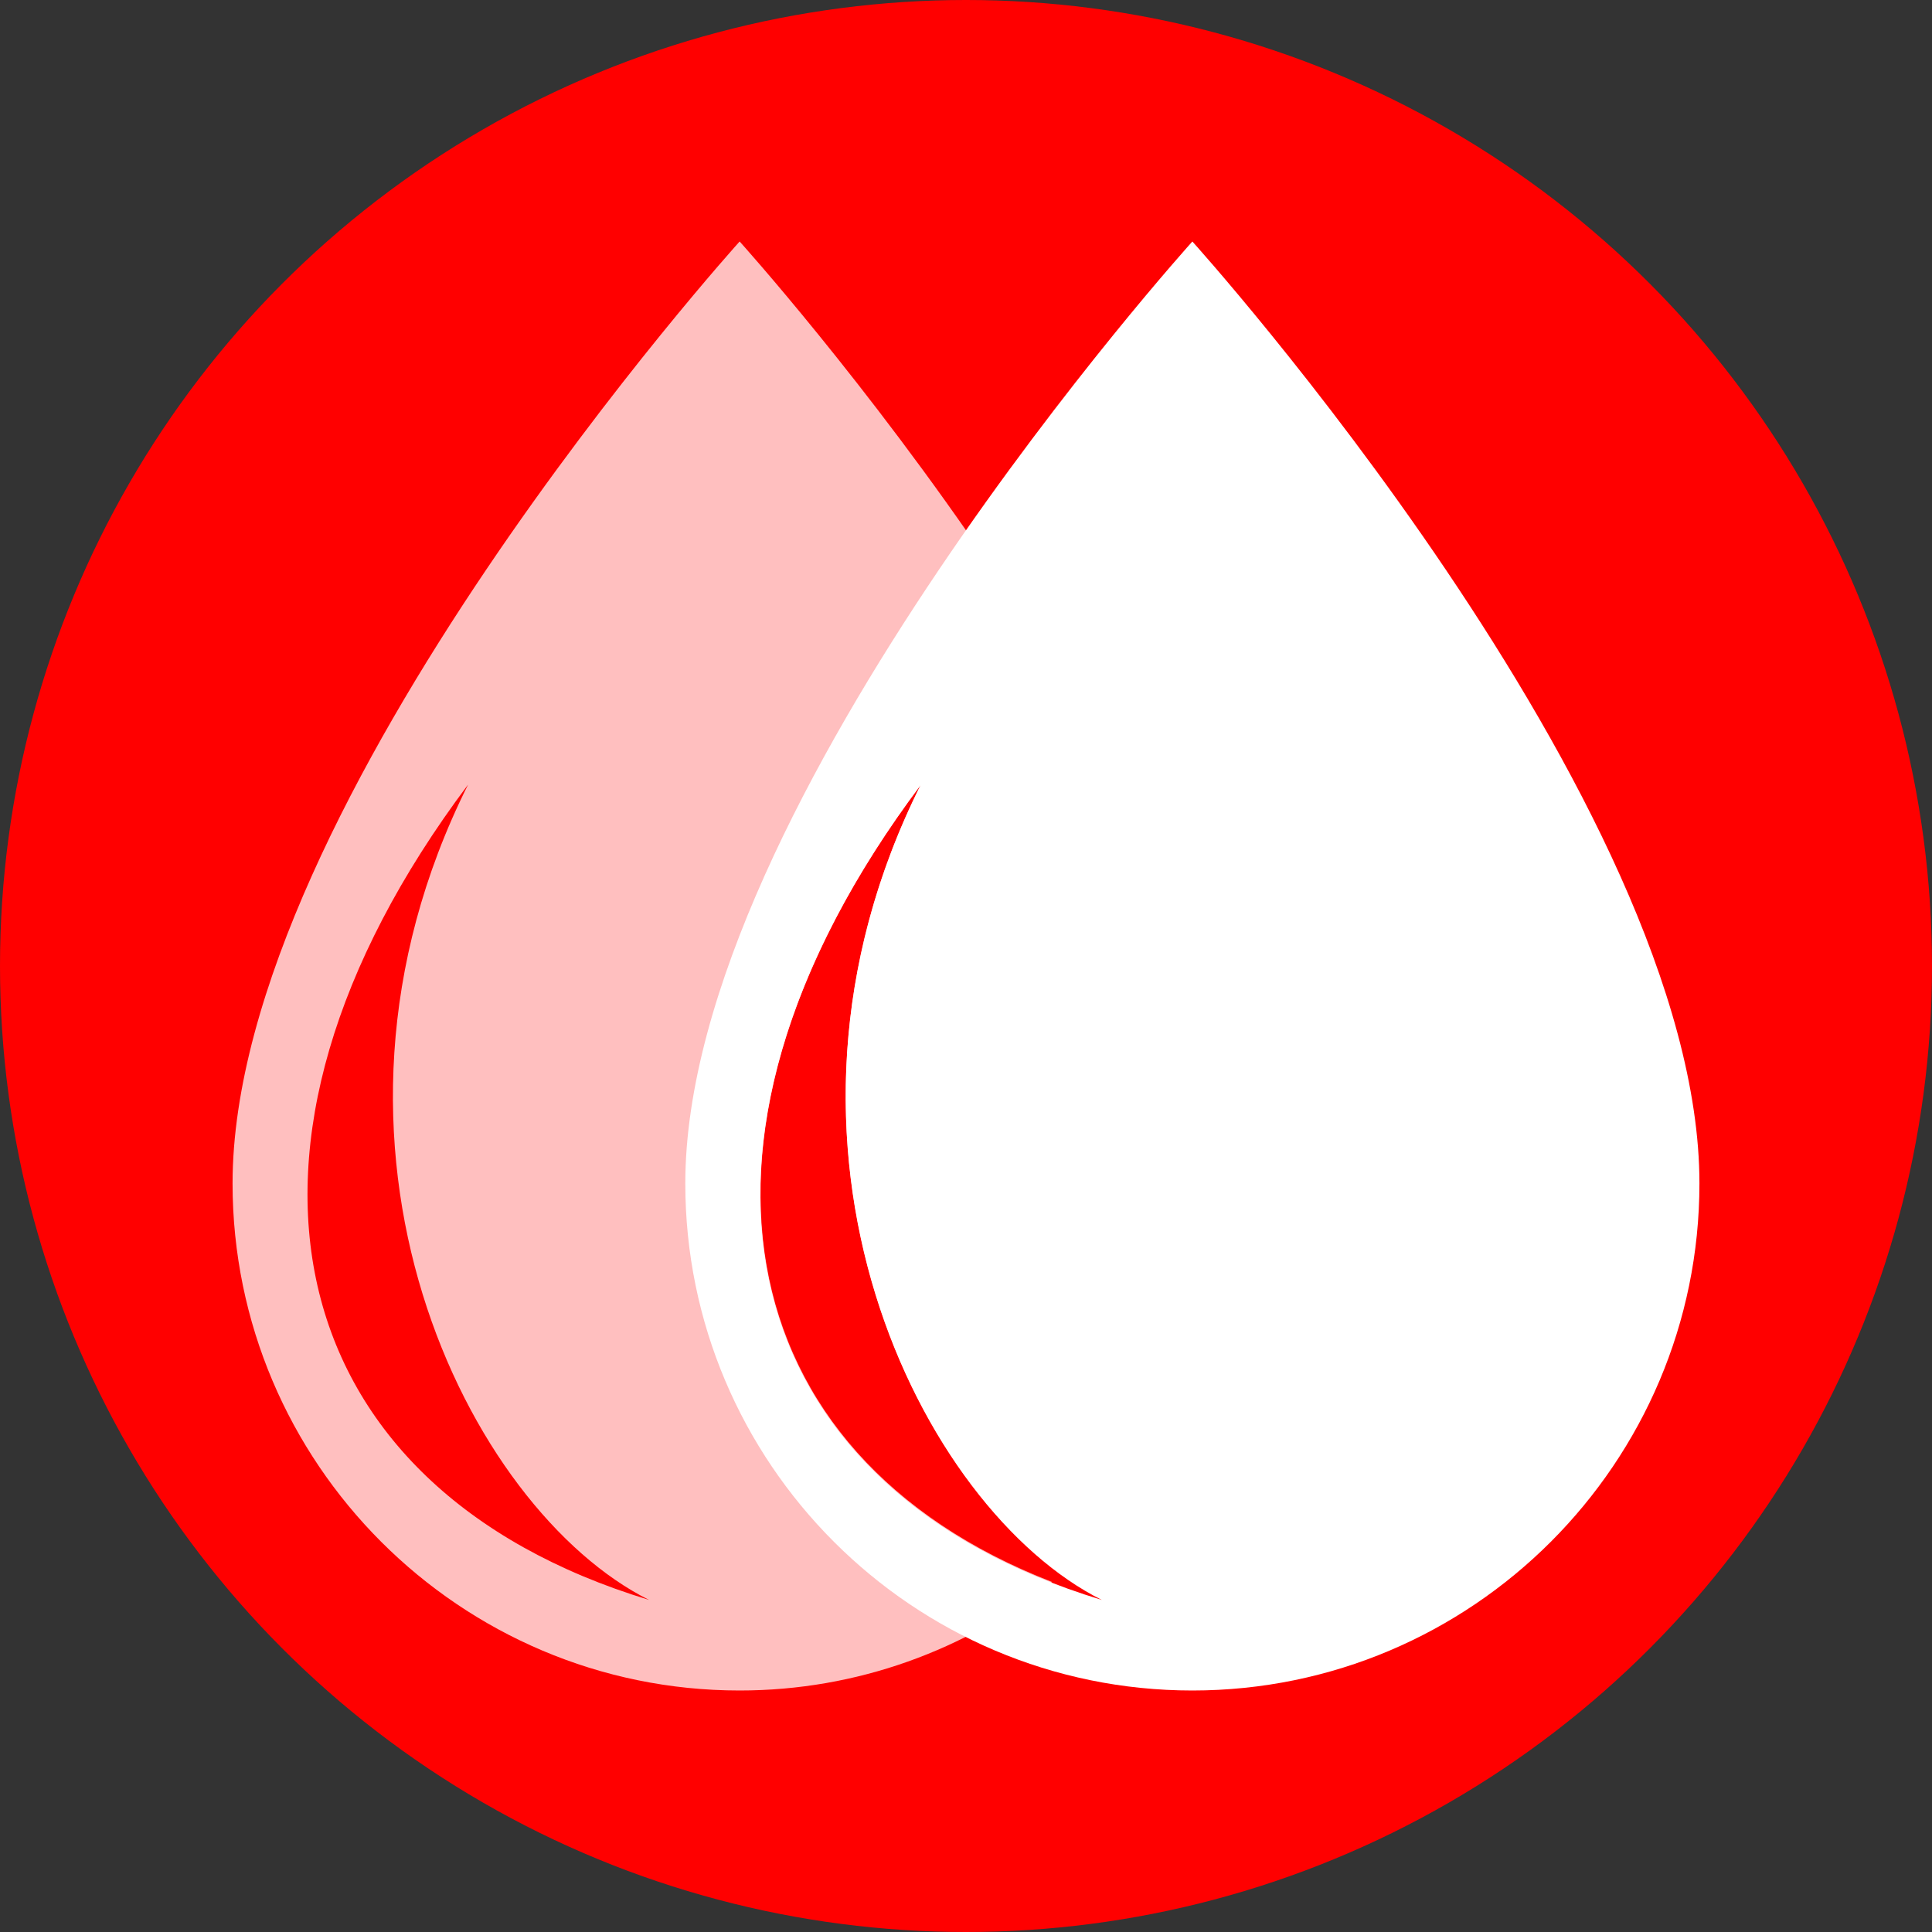 <?xml version="1.0" encoding="UTF-8" standalone="no"?>
<svg
   xmlns:dc="http://purl.org/dc/elements/1.1/"
   xmlns:cc="http://creativecommons.org/ns#"
   xmlns:rdf="http://www.w3.org/1999/02/22-rdf-syntax-ns#"
   xmlns:svg="http://www.w3.org/2000/svg"
   xmlns="http://www.w3.org/2000/svg"
   xmlns:sodipodi="http://sodipodi.sourceforge.net/DTD/sodipodi-0.dtd"
   xmlns:inkscape="http://www.inkscape.org/namespaces/inkscape"
   width="24"
   height="24"
   viewBox="0 0 24 24"
   version="1.1"
   id="svg6"
   sodipodi:docname="icon-saturated-fat-high.svg"
   inkscape:version="1.0.1 (3bc2e813f5, 2020-09-07)">
  <rect x="0" y="0" width="24" height="24" fill="#333333" stroke="none"/>
  <defs
     id="defs10" />
  <sodipodi:namedview
     pagecolor="#ffffff"
     bordercolor="#666666"
     borderopacity="1"
     objecttolerance="10"
     gridtolerance="10"
     guidetolerance="10"
     inkscape:pageopacity="0"
     inkscape:pageshadow="2"
     inkscape:window-width="1848"
     inkscape:window-height="1022"
     id="namedview8"
     showgrid="true"
     inkscape:snap-global="true"
     inkscape:snap-to-guides="false"
     inkscape:snap-grids="true"
     inkscape:zoom="9.8333335"
     inkscape:cx="-7.8728823"
     inkscape:cy="13.488771"
     inkscape:window-x="72"
     inkscape:window-y="21"
     inkscape:window-maximized="1"
     inkscape:current-layer="svg6"
     inkscape:document-rotation="0">
    <inkscape:grid
       type="xygrid"
       id="grid822" />
  </sodipodi:namedview>
  <circle
     style="fill:#ff0000;stroke:none;stroke-width:1.091"
     id="path845"
     cx="12"
     cy="12"
     r="12" />
  <g
     id="g1179">
    <path
       id="path9597"
       style="opacity:0.75;fill:#ffffff;stroke-width:0.9"
       d="m 9.188,3 c 0,0 -6.299,6.976 -6.299,11.701 0,3.474 2.825,6.299 6.299,6.299 1.464,0 2.81,-0.507 3.881,-1.348 C 9.002,18.071 8.221,14.038 11.438,9.75 c -2.083,4.166 -0.308,8.326 1.752,9.814 1.403,-1.156 2.297,-2.907 2.297,-4.863 C 15.486,9.976 9.188,3 9.188,3 Z m -3.375,6.75 c -2.25,4.5 1.4e-6,9 2.25,10.125 C 3.456,18.476 2.438,14.25 5.812,9.75 Z" />
    <path
       id="path9609"
       style="fill:#ffffff;stroke-width:0.9"
       d="m 14.812,3 c 0,0 -6.299,6.976 -6.299,11.701 0,3.474 2.825,6.299 6.299,6.299 3.474,0 6.299,-2.825 6.299,-6.299 C 21.111,9.976 14.812,3 14.812,3 Z m -3.375,6.75 c -2.25,4.5 2e-6,9 2.25,10.125 C 9.081,18.476 8.062,14.25 11.438,9.75 Z" />
  </g>
</svg>
